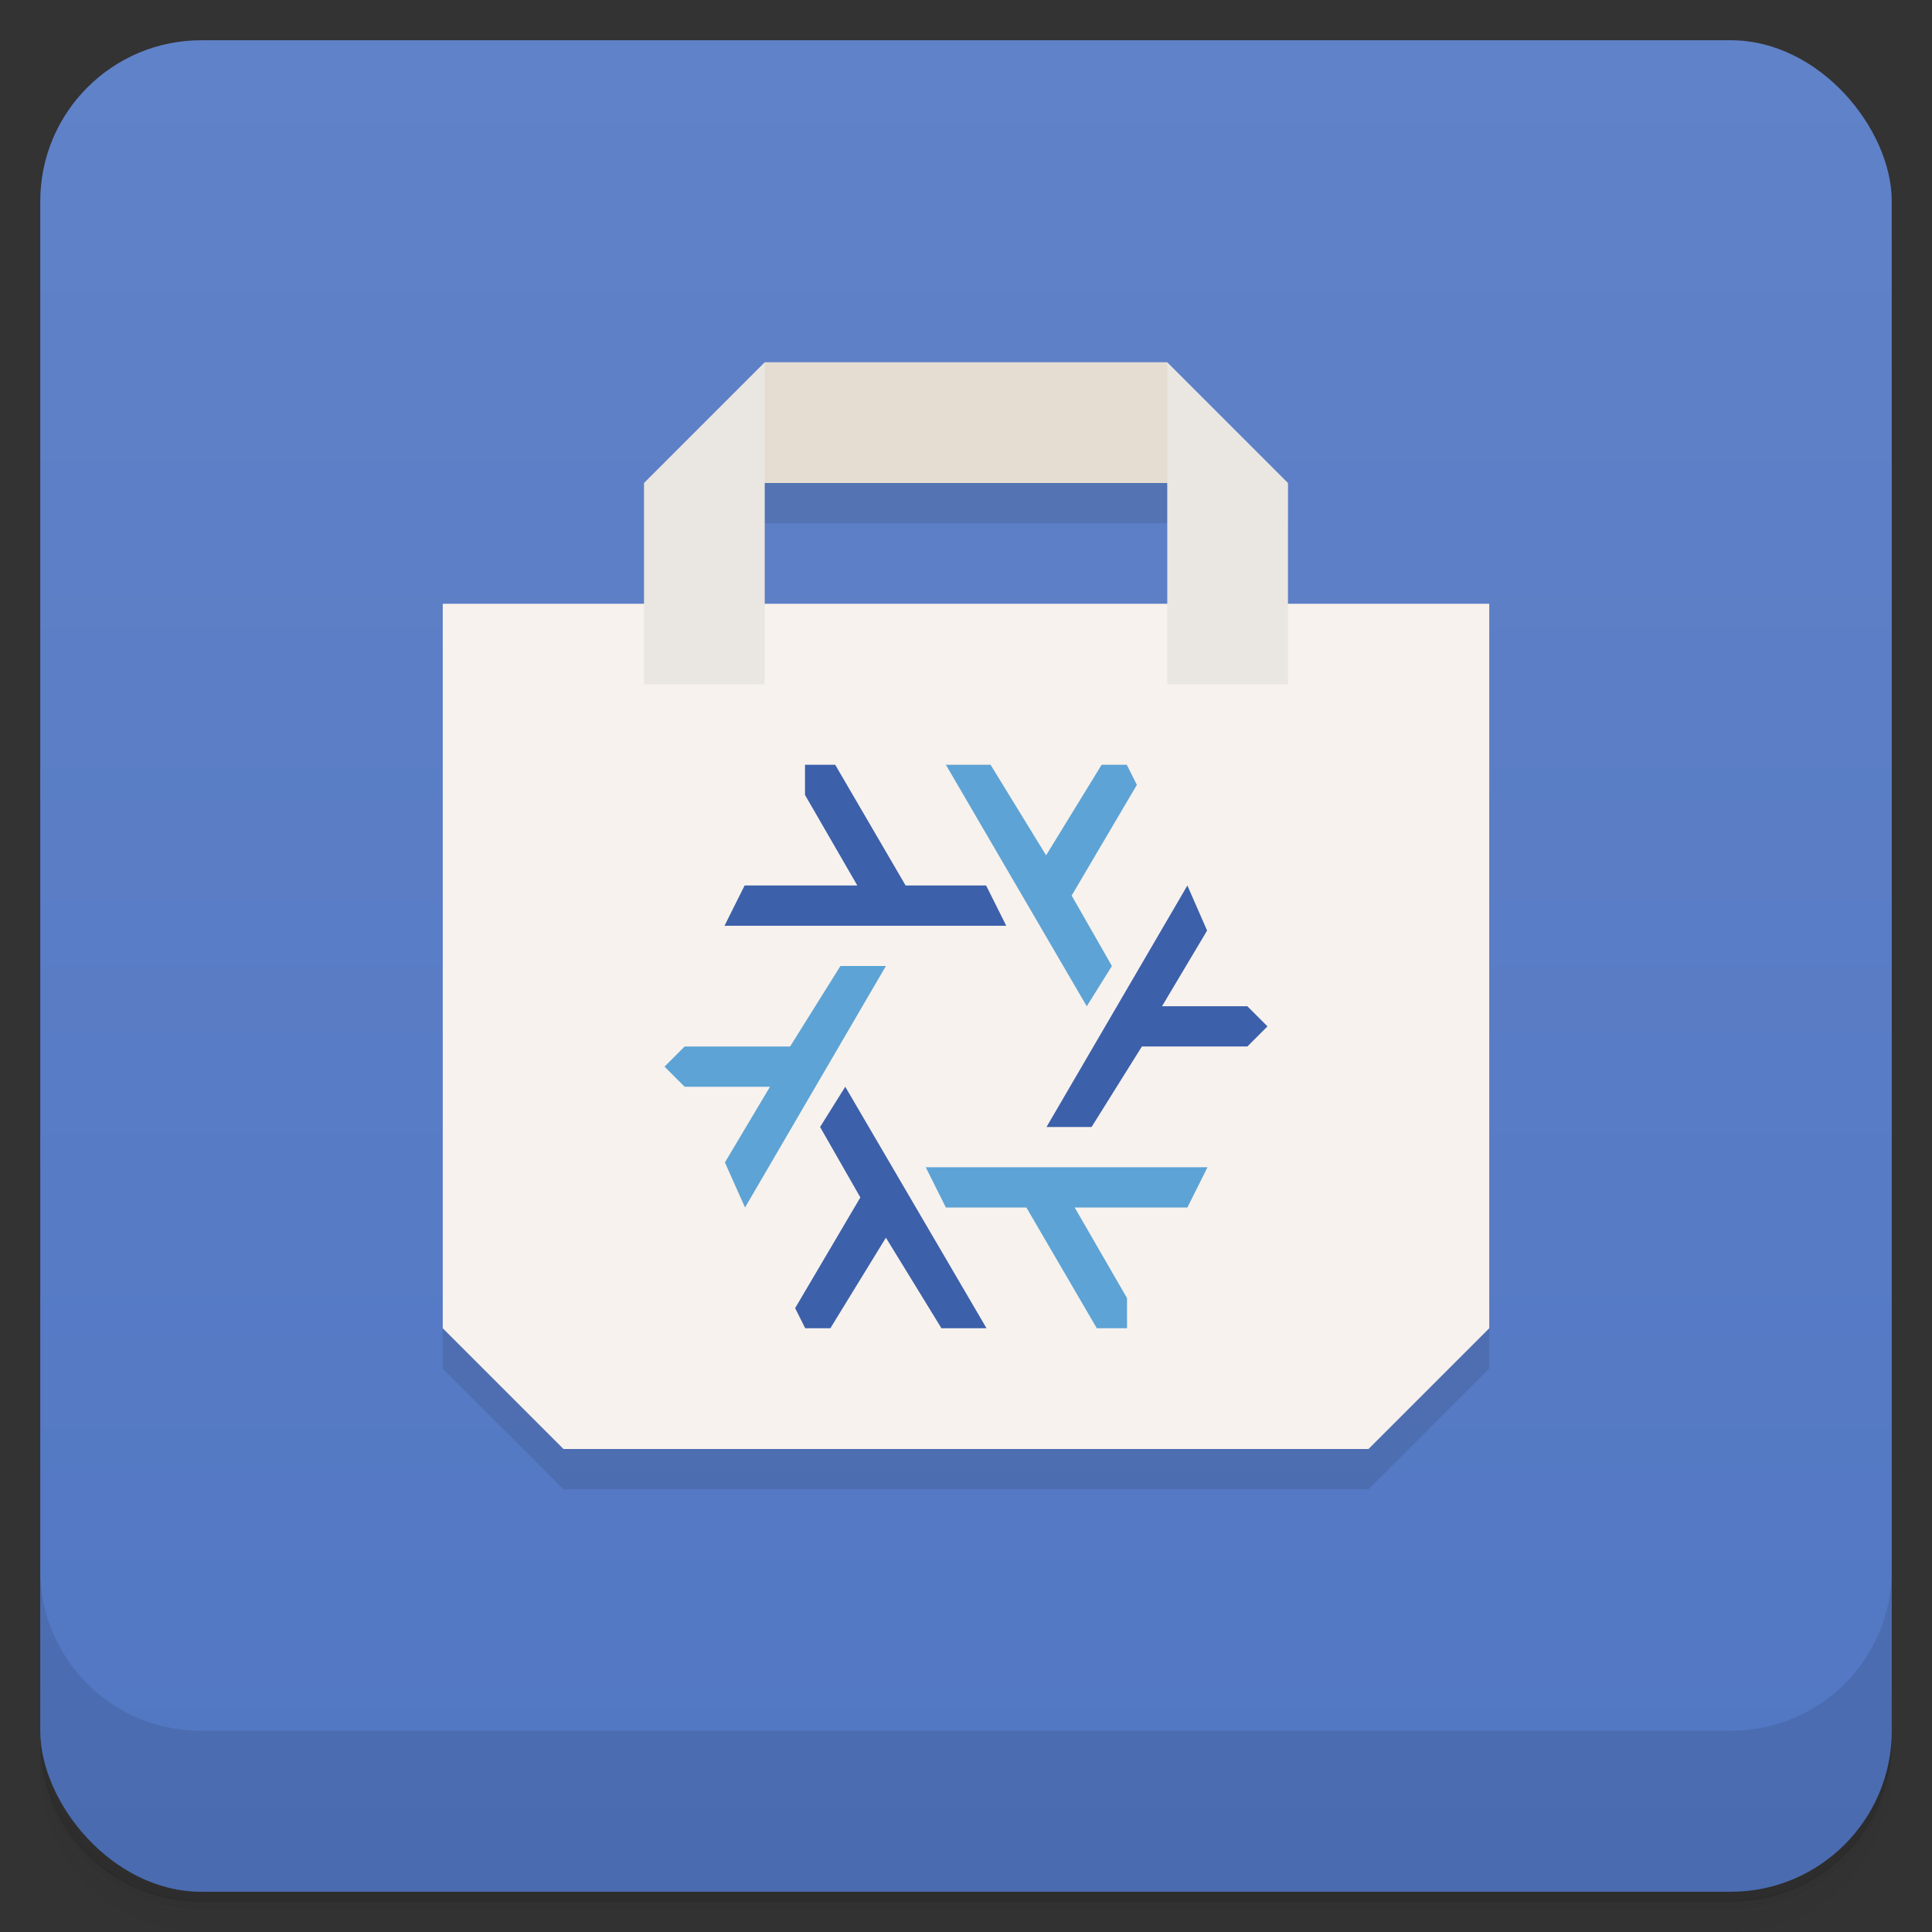 <svg version="1.1" viewBox="0 0 48 48" xmlns="http://www.w3.org/2000/svg">
 <rect x="0" y="0" width="48" height="48" fill="#333333" stroke="none"/>
 <defs>
  <linearGradient id="bg" x2="0" y1="1" y2="47" gradientUnits="userSpaceOnUse">
   <stop style="stop-color:#6082c8" offset="0"/>
   <stop style="stop-color:#5277c3" offset="1"/>
  </linearGradient>
 </defs>
 <path d="m1 43v0.25c0 2.22 1.78 4 4 4h38c2.22 0 4-1.78 4-4v-0.25c0 2.22-1.78 4-4 4h-38c-2.22 0-4-1.78-4-4zm0 0.5v0.5c0 2.22 1.78 4 4 4h38c2.22 0 4-1.78 4-4v-0.5c0 2.22-1.78 4-4 4h-38c-2.22 0-4-1.78-4-4z" style="opacity:.02"/>
 <path d="m1 43.2v0.25c0 2.22 1.78 4 4 4h38c2.22 0 4-1.78 4-4v-0.25c0 2.22-1.78 4-4 4h-38c-2.22 0-4-1.78-4-4z" style="opacity:.05"/>
 <path d="m1 43v0.25c0 2.22 1.78 4 4 4h38c2.22 0 4-1.78 4-4v-0.25c0 2.22-1.78 4-4 4h-38c-2.22 0-4-1.78-4-4z" style="opacity:.1"/>
 <rect x="1" y="1" width="46" height="46" rx="4" style="fill:url(#bg)"/>
 <path d="m1 39v4c0 2.22 1.78 4 4 4h38c2.22 0 4-1.78 4-4v-4c0 2.22-1.78 4-4 4h-38c-2.22 0-4-1.78-4-4z" style="opacity:.1"/>
 <path d="m19 10-3 3v3h-5v18l3 3h20l3-3v-18h-5v-3l-3-3zm0 3h10v3h-10z" style="opacity:.1"/>
 <path d="m11 15h26v18l-3 3h-20l-3-3z" style="fill:#f7f2ed"/>
 <path d="m19 9h10l1 3h-12z" style="fill:#e5ddd1"/>
 <path d="m19 9-3 3v5h3zm10 0v8h3v-5z" style="fill:#eae6e1"/>
 <path d="m20 19v0.75l1.3 2.25h-2.8l-0.5 1h7l-0.5-1h-2l-1.75-3zm9.5 3-3.5 6h1.12l1.25-2h2.62l0.5-0.5-0.5-0.5h-2.12l1.12-1.88zm-8.5 5-0.625 1 1 1.75-1.62 2.75 0.25 0.5h0.625l1.38-2.25 1.38 2.25h1.12z" style="fill:#3c60aa"/>
 <path d="m23.5 19 3.5 6 0.625-1-1-1.75 1.62-2.75-0.25-0.5h-0.625l-1.38 2.25-1.38-2.25zm-2.62 5-1.25 2h-2.62l-0.5 0.5 0.5 0.5h2.12l-1.12 1.88 0.5 1.12 3.5-6zm2.12 5 0.5 1h2l1.75 3h0.75v-0.75l-1.3-2.25h2.8l0.5-1z" style="fill:#5da3d5"/>
</svg>
